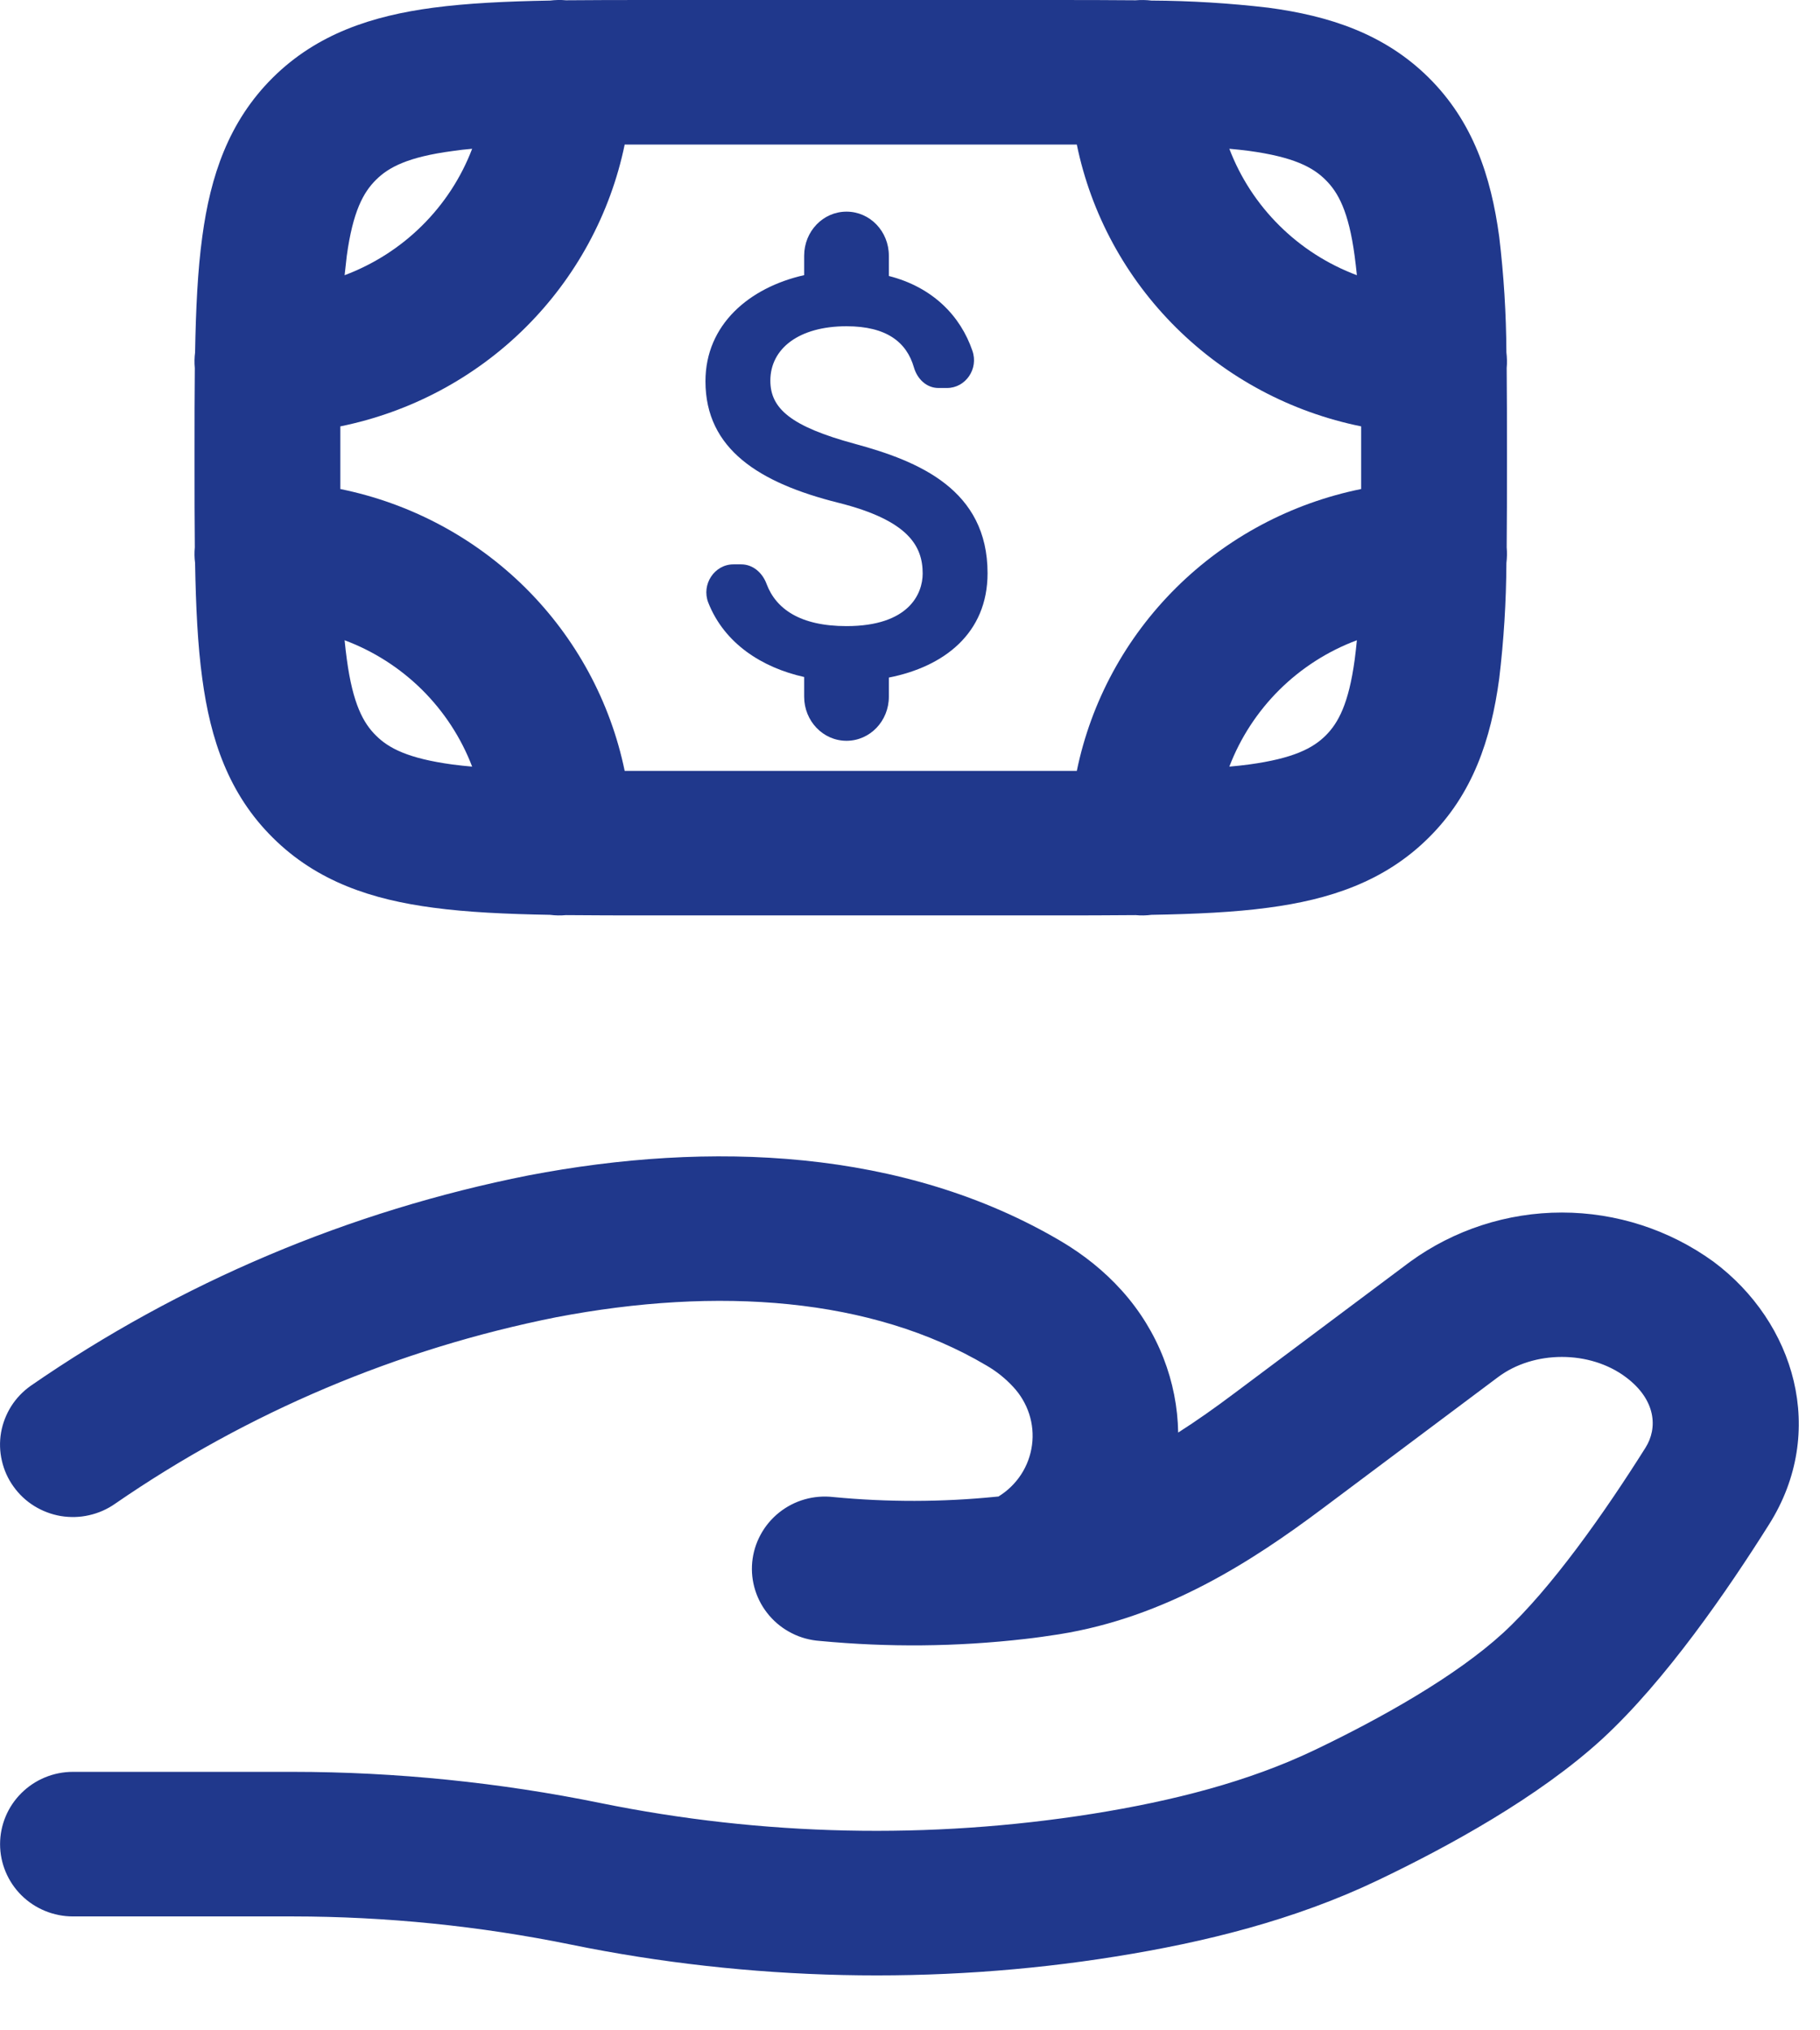 <svg width="26" height="29" viewBox="0 0 26 29" fill="none" xmlns="http://www.w3.org/2000/svg">
<path d="M12.214 6.34C11.299 6.092 11.005 5.836 11.005 5.437C11.005 4.98 11.412 4.66 12.093 4.66C12.665 4.66 12.952 4.887 13.056 5.248C13.105 5.416 13.238 5.542 13.407 5.542H13.528C13.794 5.542 13.983 5.269 13.891 5.009C13.722 4.514 13.326 4.102 12.698 3.942V3.653C12.698 3.304 12.428 3.023 12.093 3.023C11.758 3.023 11.488 3.304 11.488 3.653V3.93C10.706 4.106 10.078 4.635 10.078 5.446C10.078 6.416 10.848 6.898 11.972 7.18C12.98 7.432 13.181 7.801 13.181 8.192C13.181 8.481 12.984 8.943 12.093 8.943C11.428 8.943 11.085 8.695 10.952 8.343C10.892 8.179 10.755 8.061 10.589 8.061H10.477C10.207 8.061 10.017 8.347 10.118 8.607C10.348 9.191 10.884 9.535 11.488 9.67V9.951C11.488 10.299 11.758 10.581 12.093 10.581C12.428 10.581 12.698 10.299 12.698 9.951V9.678C13.484 9.523 14.108 9.048 14.108 8.187C14.108 6.995 13.129 6.588 12.214 6.34Z" fill="#20388C"/>
<path fill-rule="evenodd" clip-rule="evenodd" d="M15.383 2.065H8.924C8.719 3.056 8.225 3.966 7.503 4.682C6.781 5.398 5.862 5.887 4.862 6.09C4.861 6.389 4.861 6.687 4.862 6.985C5.862 7.188 6.781 7.678 7.503 8.393C8.225 9.109 8.719 10.019 8.924 11.011H15.383C15.587 10.019 16.081 9.109 16.804 8.393C17.526 7.678 18.444 7.188 19.445 6.985C19.445 6.687 19.445 6.389 19.445 6.09C18.444 5.887 17.526 5.398 16.804 4.682C16.081 3.966 15.587 3.056 15.383 2.065ZM16.223 0.004C15.841 8.87715e-05 15.435 8.87423e-05 15.003 8.87423e-05H9.303C8.873 8.87423e-05 8.466 8.87715e-05 8.085 0.004C8.01 -0.003 7.933 -0.001 7.858 0.008C7.23 0.019 6.673 0.046 6.19 0.11C5.317 0.226 4.53 0.482 3.898 1.108C3.265 1.736 3.006 2.516 2.89 3.379C2.824 3.859 2.798 4.411 2.787 5.033C2.777 5.108 2.776 5.183 2.783 5.258C2.779 5.636 2.779 6.04 2.779 6.466V6.609C2.779 7.036 2.779 7.439 2.783 7.818C2.776 7.892 2.777 7.968 2.787 8.042C2.798 8.666 2.824 9.216 2.89 9.695C3.006 10.559 3.265 11.34 3.898 11.966C4.53 12.594 5.317 12.85 6.19 12.965C6.673 13.03 7.23 13.056 7.858 13.067C7.933 13.077 8.01 13.078 8.085 13.071C8.466 13.075 8.873 13.075 9.303 13.075H15.003C15.434 13.075 15.841 13.075 16.223 13.071C16.298 13.078 16.374 13.077 16.449 13.067C17.078 13.056 17.635 13.03 18.117 12.965C18.989 12.85 19.777 12.594 20.409 11.966C21.042 11.34 21.3 10.559 21.417 9.695C21.483 9.146 21.517 8.595 21.52 8.042C21.529 7.968 21.531 7.892 21.524 7.818C21.528 7.439 21.528 7.036 21.528 6.609V6.466C21.528 6.04 21.528 5.636 21.524 5.258C21.531 5.183 21.529 5.108 21.52 5.033C21.517 4.481 21.483 3.929 21.417 3.38C21.3 2.516 21.042 1.736 20.41 1.109C19.777 0.482 18.989 0.226 18.119 0.11C17.564 0.045 17.007 0.011 16.449 0.008C16.374 -0.001 16.298 -0.002 16.223 0.004ZM17.562 2.125C17.719 2.537 17.963 2.911 18.277 3.222C18.591 3.534 18.968 3.775 19.384 3.931C19.375 3.839 19.364 3.747 19.352 3.656C19.267 3.02 19.117 2.747 18.935 2.568C18.755 2.389 18.481 2.242 17.841 2.155C17.748 2.143 17.656 2.133 17.563 2.125H17.562ZM19.384 9.145C18.968 9.3 18.591 9.542 18.277 9.853C17.963 10.165 17.719 10.539 17.562 10.95C17.659 10.942 17.752 10.931 17.839 10.92C18.481 10.833 18.756 10.686 18.937 10.507C19.117 10.328 19.267 10.056 19.353 9.42C19.364 9.333 19.375 9.241 19.384 9.145ZM6.745 10.95C6.588 10.539 6.344 10.165 6.03 9.853C5.716 9.542 5.338 9.3 4.923 9.145C4.933 9.241 4.942 9.333 4.955 9.42C5.041 10.056 5.19 10.328 5.372 10.507C5.552 10.686 5.826 10.833 6.466 10.92C6.555 10.931 6.648 10.942 6.745 10.95ZM4.923 3.931C5.338 3.775 5.716 3.534 6.03 3.222C6.344 2.911 6.588 2.537 6.745 2.125C6.648 2.133 6.555 2.144 6.467 2.157C5.826 2.242 5.551 2.389 5.37 2.57C5.19 2.749 5.041 3.02 4.954 3.654L4.923 3.931ZM7.548 16.789C10.139 16.292 12.913 16.403 15.159 17.73C15.473 17.916 15.77 18.149 16.027 18.435C16.549 19.017 16.819 19.738 16.831 20.462C17.096 20.293 17.363 20.104 17.632 19.902L20.143 18.023C20.772 17.566 21.532 17.319 22.312 17.319C23.092 17.319 23.852 17.566 24.481 18.023C25.642 18.89 26.106 20.45 25.274 21.771C24.684 22.709 23.793 24.006 22.889 24.838C21.973 25.677 20.671 26.385 19.687 26.855C18.489 27.428 17.198 27.744 15.941 27.945C13.371 28.358 10.699 28.295 8.16 27.776C6.851 27.509 5.518 27.374 4.181 27.373H1.042C0.766 27.373 0.501 27.264 0.306 27.071C0.111 26.877 0.001 26.614 0.001 26.341C0.001 26.067 0.111 25.804 0.306 25.611C0.501 25.417 0.766 25.308 1.042 25.308H4.181C5.656 25.308 7.147 25.461 8.581 25.754C10.895 26.225 13.276 26.277 15.609 25.907C16.759 25.723 17.834 25.449 18.781 24.996C19.73 24.542 20.796 23.944 21.473 23.324C22.157 22.695 22.923 21.606 23.507 20.678C23.684 20.398 23.659 19.994 23.227 19.671C22.713 19.285 21.912 19.285 21.399 19.671L18.889 21.55C17.887 22.3 16.653 23.102 15.124 23.344C14.964 23.369 14.803 23.392 14.642 23.41C13.669 23.522 12.687 23.531 11.712 23.438C11.573 23.428 11.438 23.392 11.314 23.329C11.19 23.267 11.08 23.181 10.99 23.076C10.9 22.971 10.832 22.85 10.79 22.718C10.748 22.587 10.733 22.449 10.746 22.312C10.759 22.175 10.8 22.041 10.866 21.92C10.931 21.799 11.021 21.692 11.129 21.605C11.237 21.519 11.361 21.454 11.495 21.416C11.628 21.378 11.768 21.367 11.906 21.383C12.677 21.457 13.453 21.456 14.223 21.379L14.264 21.375C14.394 21.295 14.504 21.188 14.587 21.061C14.67 20.934 14.723 20.79 14.743 20.64C14.763 20.491 14.749 20.338 14.702 20.194C14.655 20.051 14.577 19.919 14.473 19.808C14.362 19.688 14.233 19.585 14.091 19.503C12.451 18.533 10.259 18.372 7.944 18.815C5.682 19.266 3.539 20.172 1.645 21.478C1.534 21.556 1.408 21.612 1.274 21.642C1.141 21.673 1.003 21.676 0.868 21.654C0.733 21.631 0.604 21.582 0.488 21.51C0.372 21.438 0.272 21.344 0.193 21.233C0.113 21.122 0.057 20.997 0.027 20.865C-0.004 20.733 -0.008 20.596 0.015 20.462C0.038 20.329 0.088 20.201 0.16 20.086C0.233 19.971 0.328 19.872 0.44 19.793C2.575 18.318 4.995 17.295 7.548 16.789Z" fill="#20388C"/>
</svg>
